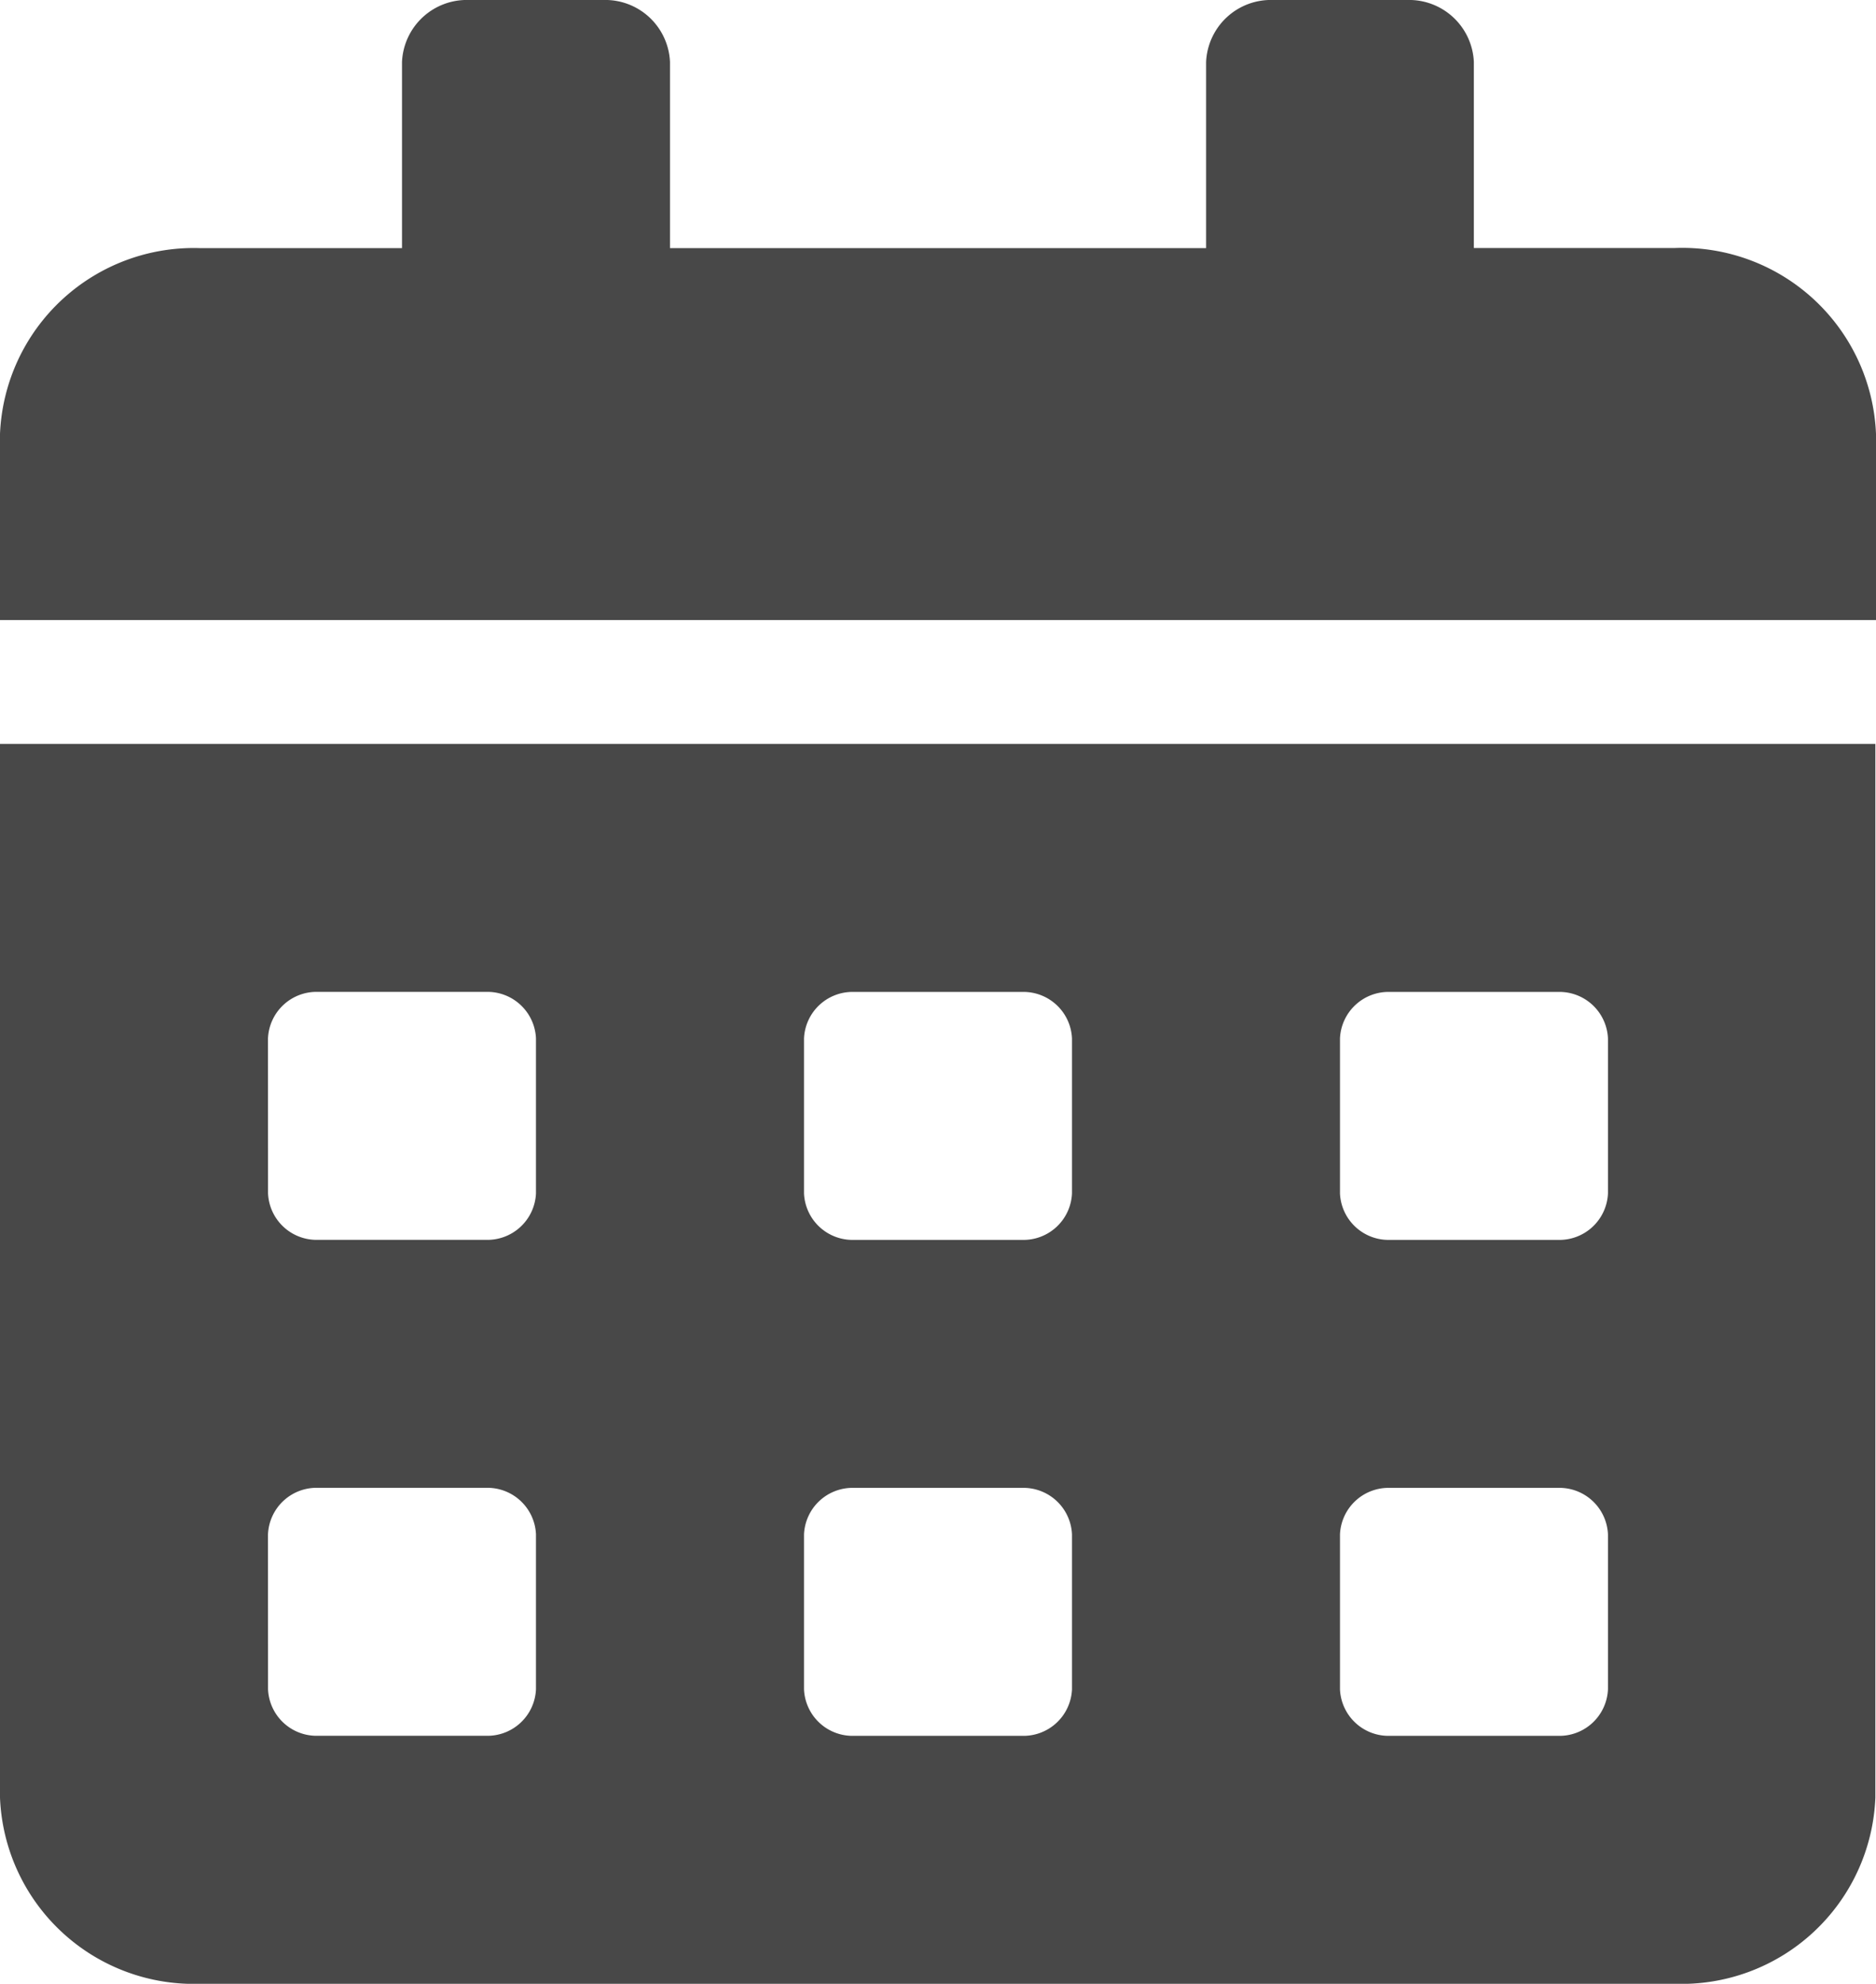 <svg xmlns="http://www.w3.org/2000/svg" width="38.313" height="40.5" viewBox="0 0 38.313 40.5">
    <path id="Icon_awesome-calendar-alt" data-name="Icon awesome-calendar-alt" d="M0,36.7a3.961,3.961,0,0,0,4.1,3.8h30.1a3.961,3.961,0,0,0,4.1-3.8V15.188H0ZM27.366,21.2a.993.993,0,0,1,1.026-.949h3.421a.993.993,0,0,1,1.026.949v3.164a.993.993,0,0,1-1.026.949H28.392a.993.993,0,0,1-1.026-.949Zm0,10.125a.993.993,0,0,1,1.026-.949h3.421a.993.993,0,0,1,1.026.949v3.164a.993.993,0,0,1-1.026.949H28.392a.993.993,0,0,1-1.026-.949ZM16.42,21.2a.993.993,0,0,1,1.026-.949h3.421a.993.993,0,0,1,1.026.949v3.164a.993.993,0,0,1-1.026.949H17.446a.993.993,0,0,1-1.026-.949Zm0,10.125a.993.993,0,0,1,1.026-.949h3.421a.993.993,0,0,1,1.026.949v3.164a.993.993,0,0,1-1.026.949H17.446a.993.993,0,0,1-1.026-.949ZM5.473,21.2A.993.993,0,0,1,6.5,20.25H9.92a.993.993,0,0,1,1.026.949v3.164a.993.993,0,0,1-1.026.949H6.5a.993.993,0,0,1-1.026-.949Zm0,10.125A.993.993,0,0,1,6.5,30.375H9.92a.993.993,0,0,1,1.026.949v3.164a.993.993,0,0,1-1.026.949H6.5a.993.993,0,0,1-1.026-.949ZM34.208,5.063H30.1v-3.8A1.324,1.324,0,0,0,28.734,0H26a1.324,1.324,0,0,0-1.368,1.266v3.8H13.683v-3.8A1.324,1.324,0,0,0,12.315,0H9.578A1.324,1.324,0,0,0,8.21,1.266v3.8H4.1A3.961,3.961,0,0,0,0,8.859v3.8H38.313v-3.8A3.961,3.961,0,0,0,34.208,5.063Z" fill="#484848"/>
  </svg>
  